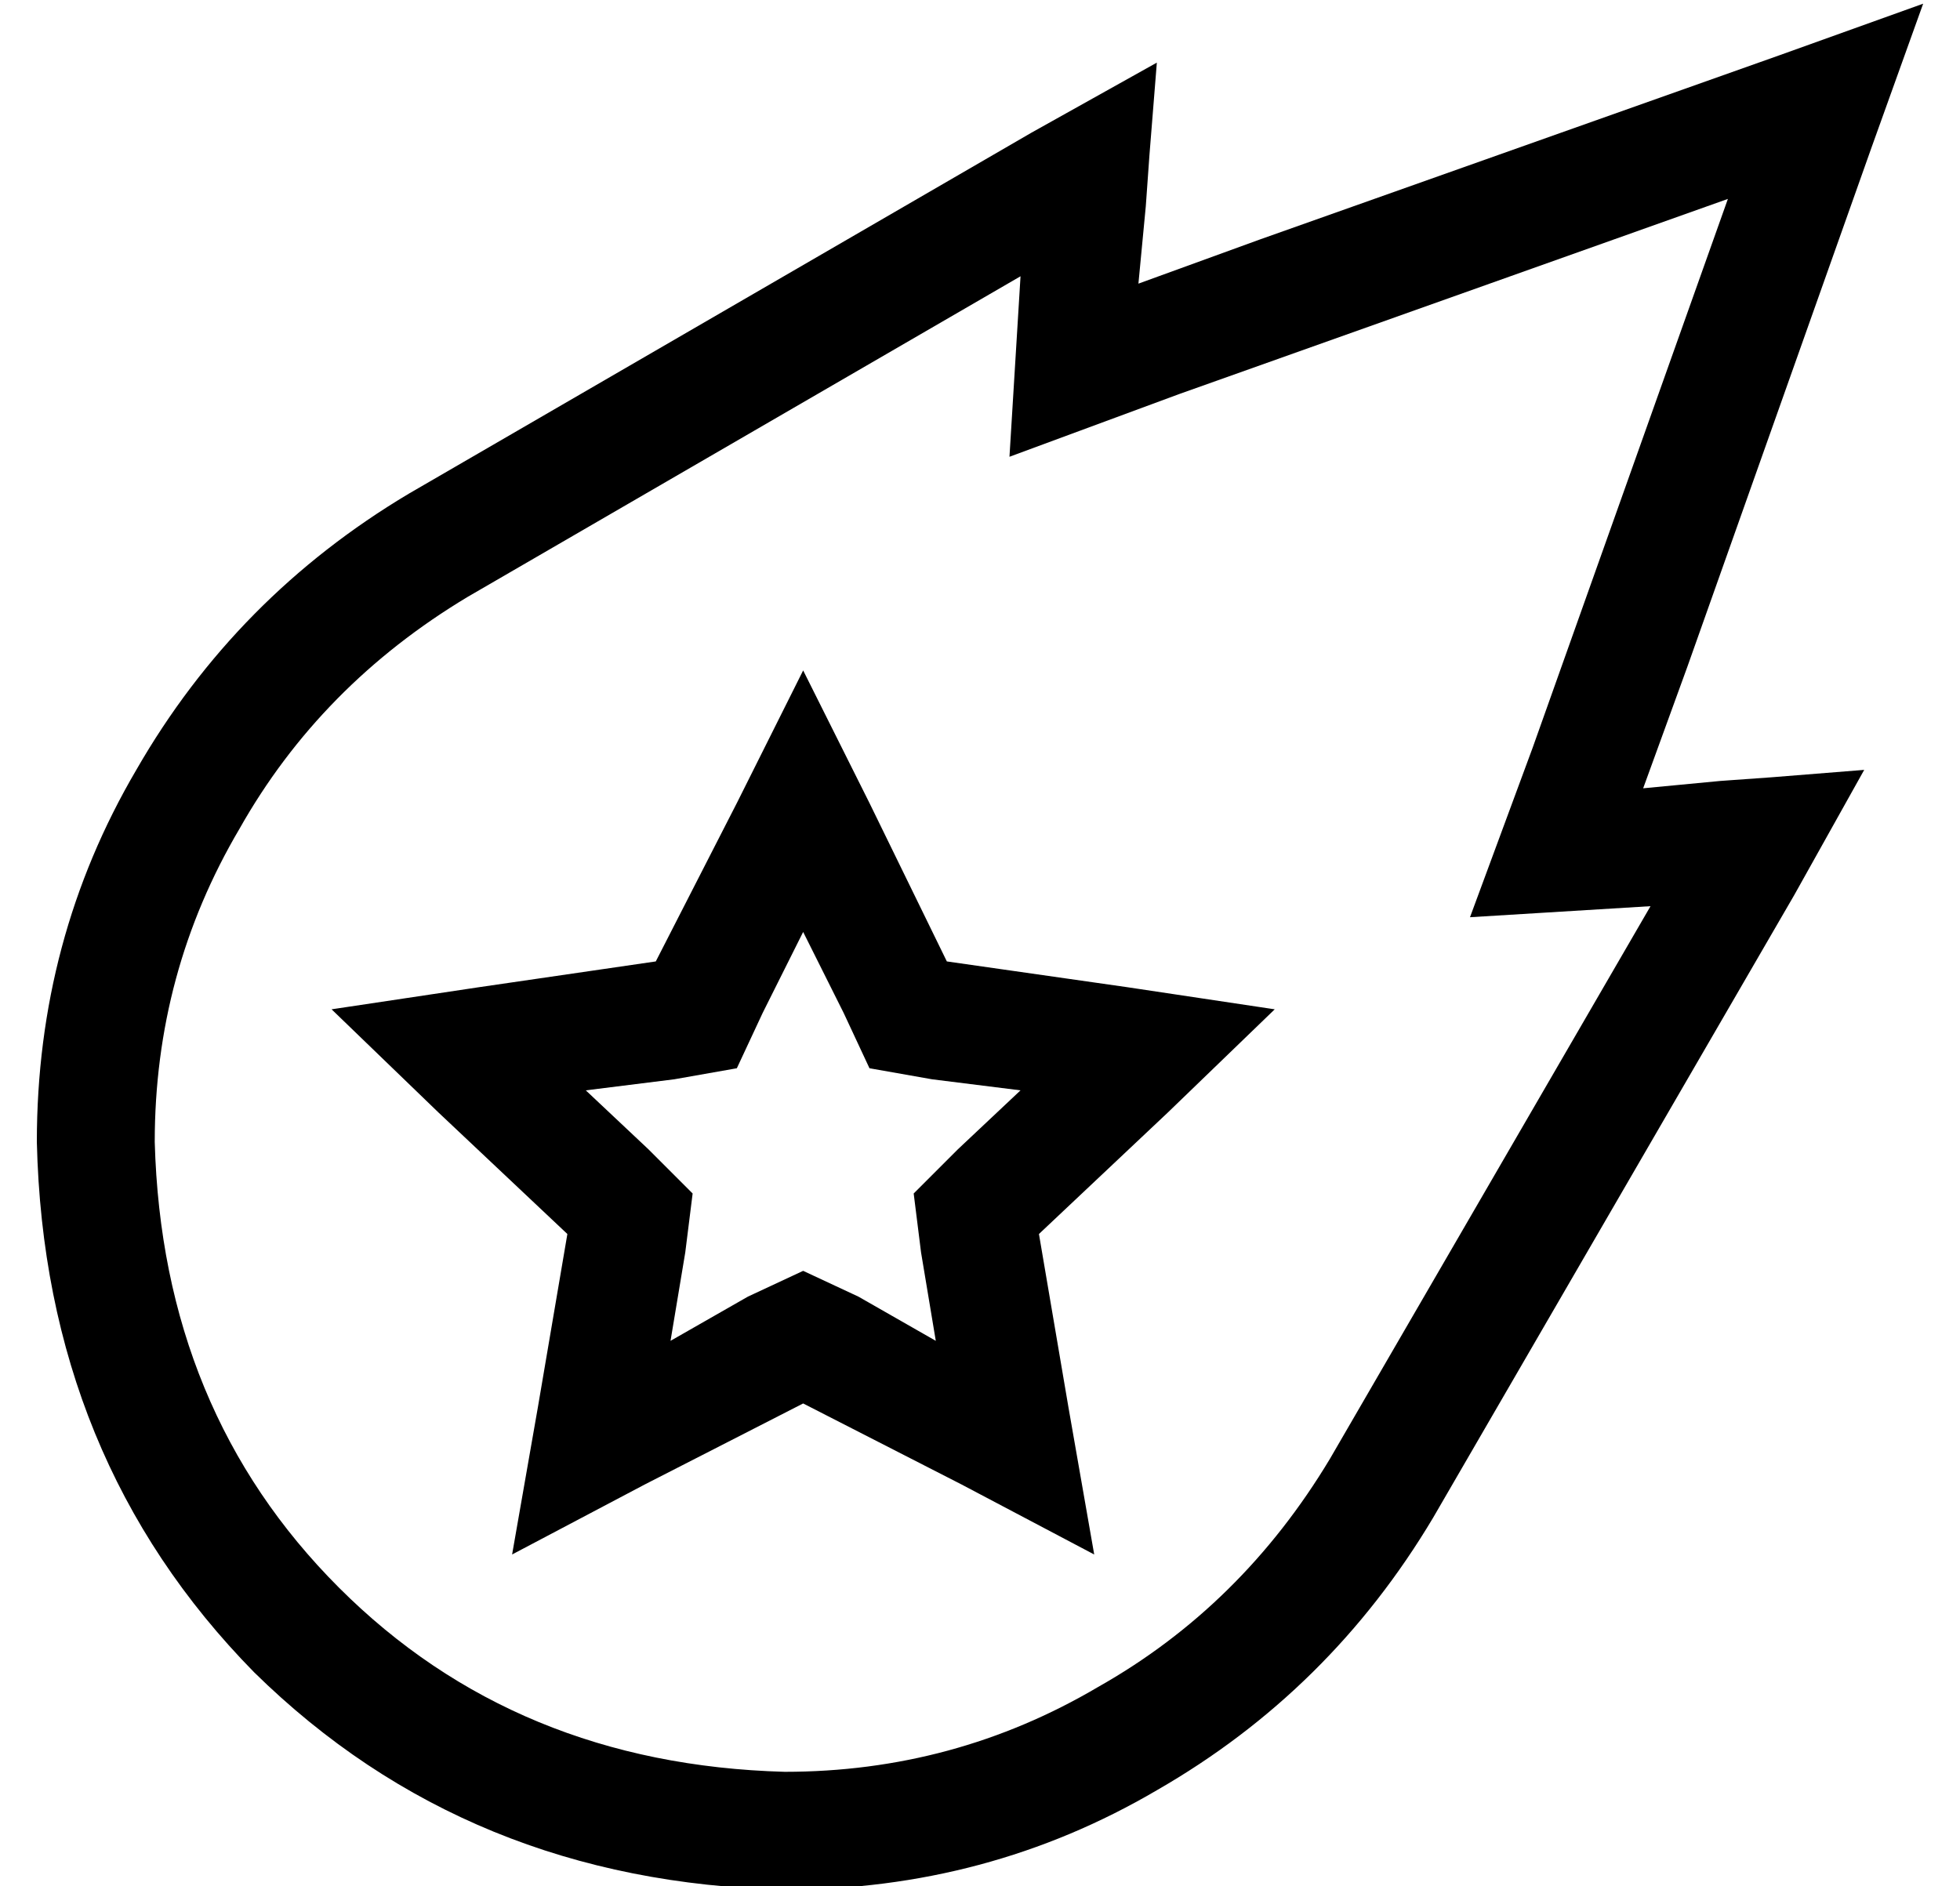 <?xml version="1.0" standalone="no"?>
<!DOCTYPE svg PUBLIC "-//W3C//DTD SVG 1.1//EN" "http://www.w3.org/Graphics/SVG/1.1/DTD/svg11.dtd" >
<svg xmlns="http://www.w3.org/2000/svg" xmlns:xlink="http://www.w3.org/1999/xlink" version="1.1" viewBox="-10 -40 532 512">
   <path fill="currentColor"
d="M304 -23l-34 19l34 -19l-34 19l-169 98v0q-47 28 -74 75q-27 46 -27 101q2 86 59 144q58 57 144 59q55 0 101 -27q47 -27 75 -74l98 -169v0l19 -34v0l-25 2v0l-14 1v0l-21 2v0l12 -33v0l50 -141v0l14 -39v0l-39 14v0l-141 50v0l-33 12v0l2 -21v0l1 -14v0l2 -25v0z
M117 122l150 -87l-150 87l150 -87l-3 49v0l46 -17v0l149 -53v0l-53 149v0l-17 46v0l49 -3v0l-87 150v0q-24 40 -63 62q-39 23 -85 23q-73 -2 -121 -50t-50 -121q0 -46 23 -85q22 -39 62 -63v0zM226 178l-18 -36l18 36l-18 -36l-18 36v0l-22 43v0l-48 7v0l-40 6v0l29 28v0
l35 33v0l-8 47v0l-7 40v0l36 -19v0l43 -22v0l43 22v0l36 19v0l-7 -40v0l-8 -47v0l35 -33v0l29 -28v0l-40 -6v0l-49 -7v0l-21 -43v0zM243 253l24 3l-24 -3l24 3l-17 16v0l-12 12v0l2 16v0l4 24v0l-21 -12v0l-15 -7v0l-15 7v0l-21 12v0l4 -24v0l2 -16v0l-12 -12v0l-17 -16v0
l24 -3v0l17 -3v0l7 -15v0l11 -22v0l11 22v0l7 15v0l17 3v0z" />
</svg>
